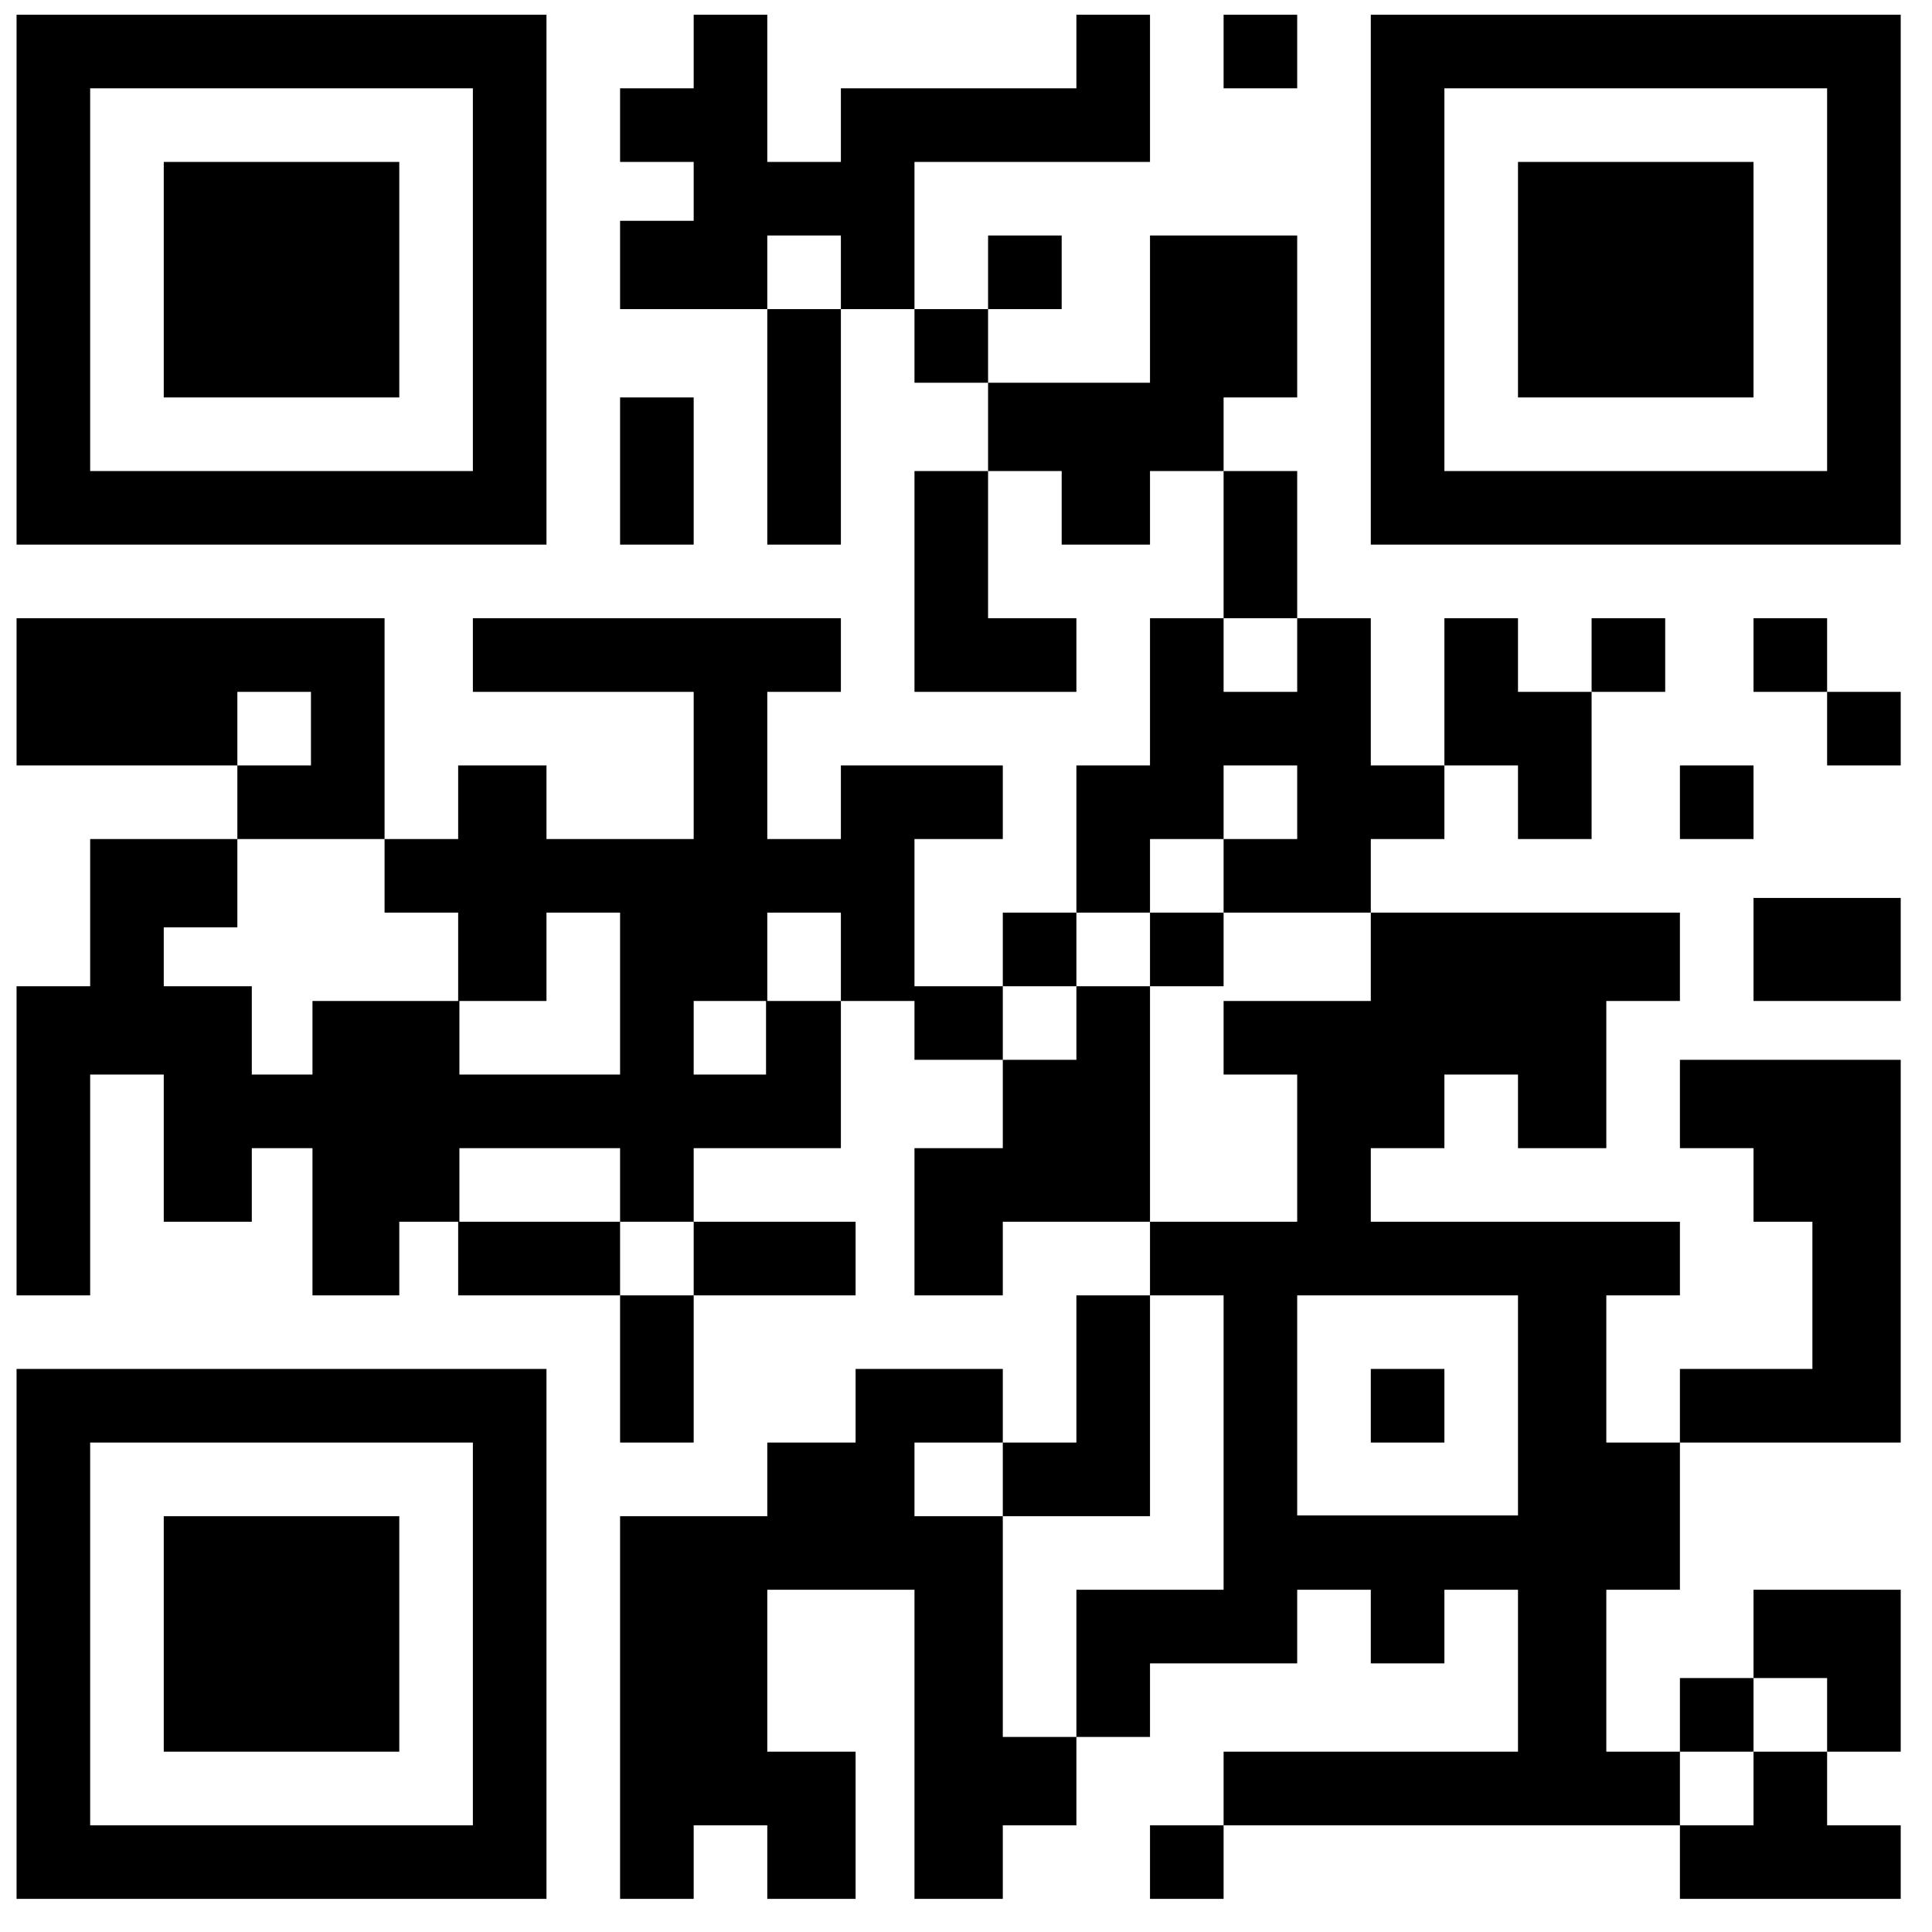 <svg viewBox="0 0 42 42"  xmlns="http://www.w3.org/2000/svg">
<path fill-rule="evenodd" clip-rule="evenodd" d="M1.96 31.36V39.68H10.28V31.36H1.96ZM26.6 1.92V0.32H28.2V1.92H26.6ZM23.4 1.92V0.32H25V3.52L19.88 3.52L19.88 6.72H18.28V11.84H16.68V6.72H18.28V5.12H16.68V6.72H13.48V4.8H15.08V0.32H16.68V3.52H18.28V1.92H23.4ZM13.48 3.52V1.92H15.08V3.52H13.48ZM13.48 11.84V8.64H15.08V11.84H13.48ZM5.16 16.64V15.04H6.76V16.64H5.16ZM0.36 15.04V16.64H5.16V18.24C4.093 18.24 3.026 18.24 1.96 18.24V21.44H0.36V28.16H1.96V23.36H3.56V26.56H5.474V24.96H6.793V28.16H8.68V26.56H9.96V28.16H13.48V31.36H15.08V28.16H18.6V26.56H15.08V28.16H13.48V26.56H15.08V24.96H18.28V21.76H19.88V23.04H21.8V21.44H19.88V18.24H21.8V16.64H18.28V18.24H16.68V15.04H18.28V13.44H10.28V15.04H15.08V18.24H11.88V16.64H9.96V18.24H8.36V19.84H9.96V21.76H6.793V23.36H5.474V21.44H3.56V20.16H5.16V18.24H8.36V13.44C5.693 13.44 3.026 13.44 0.36 13.44V15.04ZM9.987 26.56H13.48V24.96H9.987V26.56ZM9.987 23.36V21.76H11.88V19.84H13.48V23.36H9.987ZM18.28 21.76H16.68V19.84H18.28V21.76ZM16.653 21.76V23.36H15.08L15.08 21.76H16.653ZM21.48 6.72V5.12H23.08V6.72H21.48V10.24H19.88V15.04H23.4V13.44H21.48V10.24H23.08V11.84H25V10.24H26.6V8.64H28.2V5.12H25V8.32C23.293 8.32 21.587 8.32 19.88 8.32V6.72H21.48ZM28.2 13.44V10.24H26.6V13.44H29.8V16.64H31.4V18.24H29.8V19.84H26.6V18.24H28.2V16.64H26.6V15.04H28.2V13.44ZM33 24.96V23.36H31.4V24.96H29.8V26.56H36.52V28.16H34.92V31.36H36.52V29.76H39.4V26.56H38.12V24.96H36.52V23.04L41.32 23.04V31.36H36.52V34.56H34.92V38.08H36.52V39.68H38.12V38.08H39.72V39.68H41.32V41.28H36.52V39.68H26.6V38.08H33V34.56H31.4V36.16H29.8V34.56H28.2V36.16H25V37.76H23.4V39.68H21.8V41.28H19.88V34.56H16.68V38.08H18.6V41.28H16.68V39.68H15.08V41.28H13.48V32.96H16.68V31.36H18.6V29.76H21.8V31.36H19.88V32.96H25V26.56H19.88V24.96H21.8V23.04H23.4V21.44H21.8V19.84H23.4V21.44H25V19.84H26.6V21.44H25V26.56H28.2V23.36H26.6V21.76H29.8V19.84H36.52V21.76H34.92V24.96H33ZM23.4 31.36V28.16H26.6V34.56H23.4V37.76H21.8V31.36H23.4ZM19.88 28.16V26.56H21.8V28.16H19.88ZM23.4 19.84V16.64H25V13.44H26.6V18.24H25V19.84H23.4ZM33 15.04V13.44H31.4V16.64H33V18.24H34.6V15.04H33ZM34.6 15.04V13.44H36.2V15.04H34.6ZM36.52 18.24V16.64H38.12V18.24H36.52ZM38.12 15.04V13.44H39.72V15.04H38.12ZM39.72 16.64V15.04H41.32V16.64H39.72ZM38.12 21.76V19.52H41.32V21.76H38.12ZM38.12 36.48V34.56H41.32V38.08H39.72V36.48H38.12ZM36.52 38.08V36.48H38.12V38.08H36.52ZM25 41.28V39.68H26.6V41.28H25ZM29.8 31.36V29.76H31.4V31.36H29.8ZM28.2 32.944H33V28.16H28.2V32.944ZM31.4 1.92V10.24H39.72V1.92H31.4ZM33 8.64V3.52H38.12V8.64H33ZM31.4 11.84H29.8V0.32H41.32V11.84H31.4ZM1.96 1.92V10.24H10.28V1.92H1.96ZM3.56 8.64V3.52H8.68V8.64H3.56ZM1.96 11.84H0.36V0.32H11.88V11.84C8.573 11.84 5.267 11.84 1.96 11.84ZM3.56 38.08V32.96H8.68V38.08H3.56ZM1.96 41.28H0.36V29.76H11.88V41.28C8.573 41.28 5.267 41.28 1.96 41.28Z"/>
</svg>

